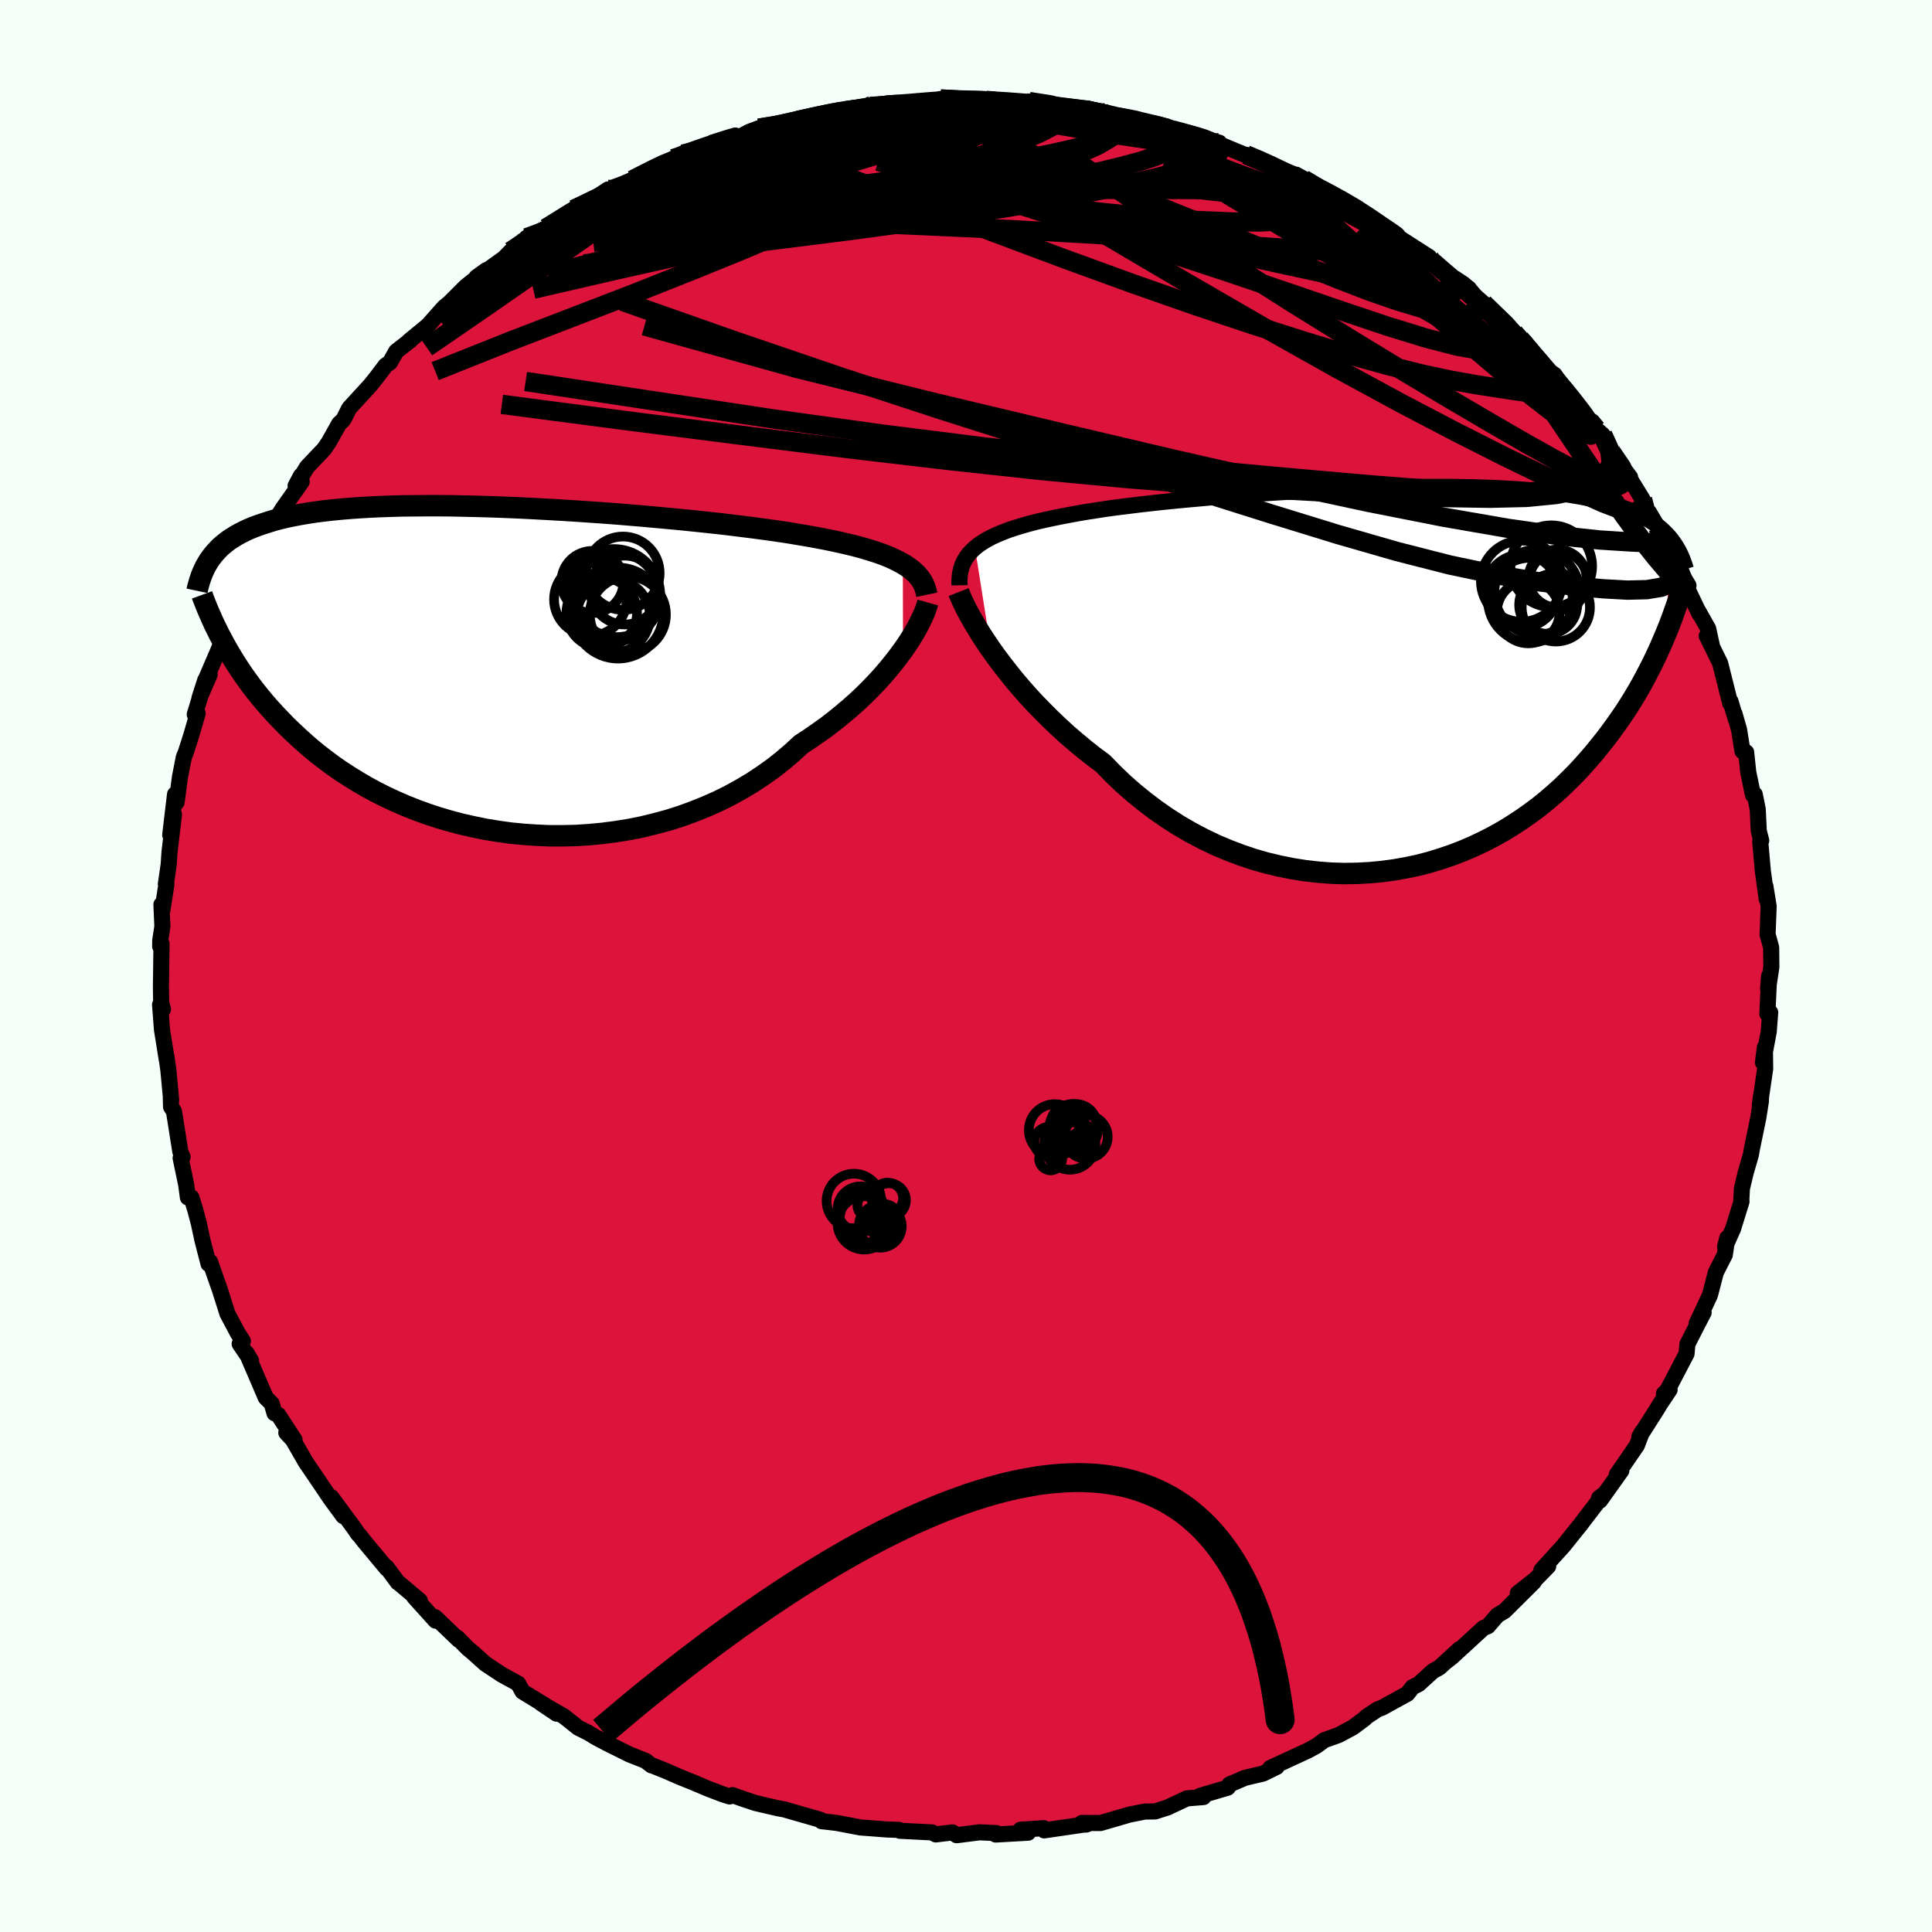 <svg viewBox="-100 -100 200 200" xmlns="http://www.w3.org/2000/svg" width="500" height="500" id="face-svg">
    <defs>
      <clipPath id="leftEyeClipPath">
        <polyline points="42.97,-10.88 42.51,-11.13 42,-11.38 41.46,-11.62 40.87,-11.85 40.25,-12.07 39.59,-12.28 38.89,-12.49 38.16,-12.69 37.39,-12.88 36.58,-13.07 35.75,-13.25 34.88,-13.43 33.97,-13.6 33.04,-13.77 32.08,-13.93 31.13,-14.09 30.12,-14.24 29.07,-14.39 27.96,-14.54 26.8,-14.69 25.6,-14.84 24.36,-14.99 23.08,-15.13 21.76,-15.27 20.41,-15.41 19.04,-15.54 17.64,-15.67 16.21,-15.8 14.78,-15.92 13.33,-16.04 11.87,-16.15 10.4,-16.25 8.94,-16.35 7.47,-16.44 6.02,-16.52 4.57,-16.6 3.13,-16.67 1.71,-16.73 0.31,-16.78 -1.07,-16.82 -2.42,-16.85 -3.75,-16.88 -5.05,-16.89 -6.32,-16.89 -7.55,-16.88 -8.75,-16.87 -9.91,-16.84 -11.04,-16.8 -12.13,-16.75 -13.17,-16.69 -14.18,-16.62 -15.15,-16.54 -16.07,-16.45 -16.96,-16.35 -17.81,-16.24 -18.61,-16.12 -19.38,-15.99 -20.11,-15.85 -20.8,-15.71 -21.46,-15.55 -22.08,-15.39 -22.67,-15.21 -23.23,-15.03 -23.76,-14.85 -24.27,-14.66 -24.75,-14.46 -25.2,-14.25 -25.63,-14.03 -26.03,-13.81 -26.4,-13.58 -26.76,-13.35 -27.09,-13.1 -27.4,-12.85 -27.69,-12.6 -27.95,-12.33 -28.2,-12.06 -28.43,-11.79 -28.65,-11.5 -28.85,-11.22 -27.53,-3.08 -27.26,-2.57 -26.97,-2.05 -26.66,-1.52 -26.34,-0.99 -26,-0.45 -25.64,0.1 -25.26,0.66 -24.86,1.22 -24.44,1.79 -24,2.36 -23.54,2.93 -23.06,3.51 -22.55,4.09 -22.02,4.67 -21.46,5.26 -20.89,5.85 -20.28,6.44 -19.65,7.03 -18.99,7.63 -18.3,8.23 -17.58,8.82 -16.83,9.4 -16.04,9.99 -15.22,10.56 -14.36,11.12 -13.47,11.67 -12.55,12.21 -11.59,12.73 -10.6,13.23 -9.57,13.71 -8.51,14.17 -7.41,14.61 -6.28,15.02 -5.13,15.4 -3.94,15.75 -2.73,16.07 -1.49,16.35 -0.22,16.61 1.07,16.82 2.37,17 3.7,17.13 5.04,17.22 6.39,17.28 7.76,17.28 9.13,17.25 10.51,17.16 11.88,17.03 13.26,16.85 14.63,16.63 15.99,16.36 17.34,16.03 18.68,15.67 20,15.25 21.29,14.78 22.56,14.27 23.81,13.72 25.02,13.12 26.2,12.47 27.35,11.79 28.45,11.06 29.52,10.3 30.54,9.5 31.51,8.67 32.43,7.82 33.35,7.22 34.24,6.6 35.11,5.98 35.94,5.34 36.75,4.68 37.52,4.03 38.27,3.36 38.98,2.69 39.66,2.01 40.3,1.34 40.91,0.67 41.48,0 42.02,-0.66 42.52,-1.31 42.99,-1.95" />
      </clipPath>
      <clipPath id="rightEyeClipPath">
        <polyline points="-43.55,-13.44 -43.18,-13.74 -42.76,-14.02 -42.3,-14.3 -41.8,-14.56 -41.26,-14.81 -40.68,-15.05 -40.06,-15.29 -39.4,-15.51 -38.7,-15.72 -37.97,-15.93 -37.2,-16.13 -36.39,-16.32 -35.55,-16.5 -34.68,-16.68 -33.77,-16.85 -32.91,-17.01 -31.98,-17.17 -31,-17.32 -29.96,-17.48 -28.86,-17.63 -27.72,-17.77 -26.52,-17.92 -25.29,-18.06 -24.01,-18.2 -22.69,-18.33 -21.34,-18.46 -19.96,-18.58 -18.56,-18.71 -17.13,-18.82 -15.68,-18.93 -14.22,-19.04 -12.75,-19.14 -11.28,-19.23 -9.8,-19.32 -8.32,-19.4 -6.85,-19.47 -5.39,-19.54 -3.94,-19.59 -2.51,-19.64 -1.09,-19.68 0.3,-19.71 1.67,-19.74 3.02,-19.75 4.33,-19.75 5.61,-19.75 6.86,-19.73 8.08,-19.71 9.26,-19.67 10.4,-19.63 11.5,-19.57 12.56,-19.51 13.58,-19.43 14.56,-19.35 15.51,-19.25 16.41,-19.15 17.27,-19.04 18.09,-18.91 18.87,-18.78 19.62,-18.64 20.32,-18.49 21,-18.34 21.64,-18.17 22.25,-18 22.83,-17.83 23.38,-17.64 23.91,-17.45 24.41,-17.25 24.88,-17.05 25.32,-16.83 25.74,-16.61 26.14,-16.38 26.51,-16.15 26.85,-15.91 27.18,-15.66 27.49,-15.4 27.77,-15.14 28.04,-14.87 28.29,-14.6 28.52,-14.32 27.91,-4.41 27.65,-3.8 27.38,-3.17 27.09,-2.54 26.79,-1.9 26.47,-1.25 26.13,-0.59 25.78,0.08 25.41,0.76 25.02,1.44 24.61,2.13 24.18,2.82 23.73,3.52 23.26,4.21 22.76,4.92 22.25,5.62 21.71,6.34 21.14,7.05 20.56,7.77 19.94,8.49 19.3,9.21 18.63,9.93 17.92,10.64 17.19,11.35 16.42,12.04 15.63,12.72 14.8,13.39 13.93,14.04 13.03,14.67 12.1,15.28 11.14,15.87 10.14,16.43 9.11,16.96 8.05,17.46 6.96,17.93 5.84,18.36 4.69,18.75 3.52,19.11 2.32,19.42 1.09,19.68 -0.16,19.9 -1.42,20.07 -2.71,20.19 -4.01,20.26 -5.33,20.28 -6.65,20.24 -7.99,20.14 -9.33,19.99 -10.67,19.78 -12.02,19.51 -13.36,19.19 -14.7,18.81 -16.03,18.36 -17.35,17.86 -18.65,17.31 -19.94,16.69 -21.21,16.02 -22.45,15.3 -23.67,14.52 -24.86,13.69 -26.02,12.81 -27.15,11.89 -28.24,10.93 -29.29,9.92 -30.3,8.88 -31.27,8.16 -32.21,7.42 -33.12,6.66 -34.02,5.89 -34.88,5.1 -35.72,4.3 -36.53,3.49 -37.32,2.68 -38.07,1.87 -38.79,1.05 -39.48,0.24 -40.13,-0.57 -40.75,-1.37 -41.34,-2.15 -41.89,-2.92" />
      </clipPath>
      <filter id="fuzzy">
        <feTurbulence id="turbulence" baseFrequency="0.05" numOctaves="3" type="noise" result="noise" />
        <feDisplacementMap in="SourceGraphic" in2="noise" scale="2" />
      </filter>
      <linearGradient id="rainbowGradient" x1="0%" y1="0%" x2="100%" y2="0%">
        <stop offset="0%" style="stop-color: [object Object]; stop-opacity: 1" />
        <stop offset="34.9%" style="stop-color: [object Object]; stop-opacity: 1" />
        <stop offset="100%" style="stop-color: [object Object]; stop-opacity: 1" />
      </linearGradient>
    </defs>
    <rect x="-100" y="-100" width="100%" height="100%" fill="rgb(245, 255, 250)" />
    <polyline id="faceContour" points="83.03,2.36 83.14,1.04 82.98,4.49 82.96,4.96 83.25,4.81 83.1,6.79 82.5,9.99 82.7,8.42 82.73,10.63 82.18,14.39 82.31,13.39 82.29,13.98 82.02,15.72 81.37,18.86 81.25,19.54 80.71,21.41 80.32,23.05 80.26,24.29 80.28,24.38 79.41,27.19 78.58,29.06 78.81,28.15 78.55,29.9 77.63,31.7 77.08,33.81 76.99,34.12 75.63,37.02 76.36,35.87 75.69,37.16 74.68,39.14 74.59,40.14 72.6,43.94 72.25,44.27 72.84,43.86 71.85,45.34 71.54,45.86 69.7,48.75 69.98,48.24 69.45,49.63 67.37,52.65 67.84,52.24 65.63,55.34 65.53,55.08 66,54.71 64.15,57.11 63.51,57.96 63.45,58.02 61.85,60.02 59.57,62.53 60.27,62.14 58.98,63.46 57.12,64.93 58.77,63.77 55.75,66.77 55.01,67.21 54.02,68.35 53.57,68.53 50.28,71.55 49.64,72.05 51.09,70.71 49.01,72.62 48.34,72.99 46.86,74.34 46.24,74.64 45.69,75.34 43.07,76.78 42.63,76.94 41.46,77.71 41.26,77.92 40.03,78.83 38.57,79.61 37.09,80.14 36.32,80.71 35.41,81.21 31.5,83.02 32.16,82.91 30.75,83.6 28.88,84.04 27.27,84.73 27.4,84.66 27.09,85.06 24.24,85.9 24.58,86.03 22.86,86.17 20.86,87.11 19.58,87.52 18.52,87.53 16.9,87.85 15.3,88.32 13.91,88.72 11.99,88.71 12.43,88.88 12.61,88.82 8.09,89.48 8.05,89.25 5.65,89.41 6.43,89.72 3.07,89.91 3.14,89.76 1.41,89.68 -0.97,89.98 -1.39,89.69 -3.13,89.9 -3.52,89.69 -6.85,89.52 -6.92,89.43 -7.2,89.42 -8.16,89.39 -9.96,89.25 -10.92,89.18 -13.38,88.71 -14.66,88.56 -14.95,88.53 -15.08,88.38 -18.85,87.3 -19.47,87.19 -21.79,86.65 -23.08,86.22 -24.18,85.83 -24.47,85.97 -25.22,85.73 -26.64,85.19 -28.22,84.52 -29.69,83.93 -31.1,83.31 -32.45,82.77 -32.56,82.75 -33.17,82.28 -34.86,81.61 -37.21,80.44 -38.37,79.82 -39.09,79.38 -40.15,78.85 -41.63,77.67 -44,76.31 -42.38,77.4 -43.52,76.57 -45.91,75.11 -46.36,74.29 -48.09,73.34 -49.76,72.23 -51.04,71.08 -51.59,70.62 -52.65,69.54 -52.52,69.75 -54.96,67.41 -54.91,67.77 -57.12,65.32 -56.54,65.7 -58.81,63.79 -58.81,63.82 -59.99,62.22 -59.95,62.38 -62.26,59.61 -62.76,58.96 -62.91,58.83 -63.32,58.22 -65.7,54.99 -64.46,56.95 -65.76,55.18 -67.57,52.5 -68.33,51.39 -69.68,49.05 -70.36,48.32 -69.51,49.05 -71.2,46.46 -71.58,46.3 -71.87,45.3 -72.49,44.68 -74.46,40.09 -74.01,40.86 -75.19,39.12 -74.86,38.82 -75.37,38.03 -76.46,35.98 -77.26,33.45 -77.55,32.64 -78.25,30.63 -78.41,30.84 -79.04,28.4 -79.42,26.63 -79.77,25.31 -80.18,23.97 -80.55,23.96 -80.73,22.62 -81.3,19.88 -81.1,19.76 -81.33,19.23 -81.99,15.05 -82.29,14.59 -82.32,13.62 -82.28,13.88 -82.57,10.79 -82.77,9.37 -82.73,9.73 -83.23,6.61 -83.43,4.01 -83.13,4.48 -83.32,3.73 -83.34,2.1 -83.28,-2.3 -83.42,-2.03 -83.41,-2.66 -83.19,-4.1 -83.29,-6.36 -83.18,-5.83 -82.77,-8.47 -82.83,-8.48 -82.54,-10.49 -82.45,-11.81 -81.99,-15.7 -82.38,-13.57 -81.88,-17.77 -81.72,-16.95 -81.37,-19.57 -80.97,-21.62 -80.76,-22.13 -80.19,-23.91 -79.54,-26.15 -79.84,-26.04 -78.75,-29.6 -79.35,-27.74 -78.29,-30.19 -78.67,-29.73 -77.57,-32.28 -76.65,-34.45 -76.58,-35.17 -76.62,-35.61 -75.65,-37.26 -74.89,-39.26 -73.89,-41.3 -73.26,-42.65 -72.83,-43.75 -72.24,-44.56 -71.28,-46.48 -70.67,-47.44 -68.77,-50.13 -68.84,-50.76 -69.4,-49.71 -68.22,-51.65 -66.46,-53.5 -65.96,-54.23 -64.89,-56.14 -64.52,-56.48 -64.37,-56.71 -63.85,-57.74 -61.65,-60.14 -61.02,-60.93 -60.09,-62.16 -59.63,-62.48 -58.98,-63.63 -57.54,-64.75 -57.69,-64.67 -56.13,-65.95 -55.66,-66.35 -54.03,-68.19 -53.49,-68.63 -51.78,-70.34 -49.65,-72.04 -50.68,-71.3 -49.4,-72.14 -47.82,-73.27 -47.12,-73.99 -45.93,-74.84 -45.48,-75.39 -43.48,-76.37 -42.53,-76.94 -40.6,-78.32 -38.13,-79.54 -39.37,-78.85 -37.06,-80.39 -36.61,-80.33 -37.2,-79.91 -34.54,-81.37 -31.79,-82.78 -30.31,-83.58 -29.52,-83.74 -29.3,-84.05 -28.41,-84.39 -26.73,-84.9 -24.81,-85.43 -23.88,-85.97 -23.47,-85.8 -22.45,-86.35 -21.43,-86.73 -18.3,-87.24 -20.07,-86.87 -18.1,-87.47 -15.27,-88.13 -14.62,-88.03 -11.77,-88.8 -9.65,-89.14 -11.82,-88.71 -7.81,-89.09 -8.05,-89.3 -4.65,-89.41 -5.49,-89.31 -4.95,-89.46 -1.92,-89.73 -2.63,-89.75 -0.61,-89.61 2.07,-89.61 3.3,-89.57 3.24,-89.57 4.95,-89.53 7.6,-89.19 6.52,-89.49 8.94,-89.16 12.47,-88.78 11.17,-88.68 14.4,-88.32 12.83,-88.67 15.77,-87.88 17.59,-87.68 18.42,-87.18 18.62,-87.3 20.78,-86.91 21.41,-86.54 23.74,-85.9 26.22,-85.23 25.63,-85.35 25.46,-85.39 29.74,-83.61 28.99,-83.98 30.76,-83.31 30.68,-83.23 33.94,-81.97 32.85,-82.27 34.95,-81.44 36.42,-80.43 38.14,-79.75 38.93,-79.32 40.54,-78.45 41.35,-77.59 40.68,-78.28 42.95,-76.56 43.17,-76.65 44.91,-75.34 47.95,-73.39 46.99,-73.83 49.55,-71.95 50.46,-71.07 52.04,-70.15 51.11,-70.76 54.7,-67.59 53.53,-68.55 53.58,-68.59 57.4,-64.97 56.73,-65.55 58,-64.24 58.34,-63.7 59.64,-62.05 60.92,-61.21 62.47,-58.94 62.94,-58.49 63.63,-57.37 65.26,-55.58 64.11,-57.08 64.81,-55.95 65.9,-54.99 66.78,-53.23 68.75,-50.59 68.34,-51.07 70.03,-48.32 70.57,-47.01 70.71,-46.96 71.67,-45.32 73.59,-41.9 72.2,-44.64 72.99,-42.62 73.78,-41.07 74.79,-39.39 74.4,-39.64 75.93,-36.44 75.8,-36.75 76.83,-34.92 77.21,-33.18 76.68,-34.17 78.07,-31.34 79.11,-27.2 79.14,-27.4 79.69,-25.54 79.55,-26.13 80.03,-24.45 80.38,-22.24 80.76,-22.13 80.98,-20.06 81.47,-17.7 81.65,-17.77 81.96,-16.22 82.07,-13.97 82.32,-12.99 82.22,-12.88 82.49,-9.82 82.89,-6.92 82.75,-8.27 83.09,-6.18 82.98,-3.27 83.35,-1.91 83.37,0.1 83.03,2.36 83.14,1.04" fill="rgb(220, 20, 60)" stroke="black" stroke-width="1.667" stroke-linejoin="round" filter="url(#fuzzy)" />
    <g transform="translate(44.48 -29.85)">
      <polyline id="rightCountour" points="-43.55,-13.44 -43.18,-13.74 -42.76,-14.02 -42.3,-14.3 -41.8,-14.56 -41.26,-14.81 -40.68,-15.05 -40.06,-15.29 -39.4,-15.51 -38.7,-15.72 -37.97,-15.93 -37.2,-16.13 -36.39,-16.32 -35.55,-16.5 -34.68,-16.68 -33.77,-16.85 -32.91,-17.01 -31.98,-17.17 -31,-17.32 -29.96,-17.48 -28.86,-17.63 -27.72,-17.77 -26.52,-17.92 -25.29,-18.06 -24.01,-18.2 -22.69,-18.33 -21.34,-18.46 -19.96,-18.58 -18.56,-18.71 -17.13,-18.82 -15.68,-18.93 -14.22,-19.04 -12.75,-19.14 -11.28,-19.23 -9.8,-19.32 -8.32,-19.4 -6.85,-19.47 -5.39,-19.54 -3.94,-19.59 -2.51,-19.64 -1.09,-19.68 0.3,-19.71 1.67,-19.74 3.02,-19.75 4.33,-19.75 5.61,-19.75 6.86,-19.73 8.08,-19.71 9.26,-19.67 10.4,-19.63 11.5,-19.57 12.56,-19.51 13.58,-19.43 14.56,-19.35 15.51,-19.25 16.41,-19.15 17.27,-19.04 18.09,-18.91 18.87,-18.78 19.62,-18.64 20.32,-18.49 21,-18.34 21.64,-18.17 22.25,-18 22.83,-17.83 23.38,-17.64 23.91,-17.45 24.41,-17.25 24.88,-17.05 25.32,-16.83 25.74,-16.61 26.14,-16.38 26.51,-16.15 26.85,-15.91 27.18,-15.66 27.49,-15.4 27.77,-15.14 28.04,-14.87 28.29,-14.6 28.52,-14.32 27.91,-4.41 27.65,-3.8 27.38,-3.17 27.09,-2.54 26.79,-1.9 26.47,-1.25 26.13,-0.59 25.78,0.08 25.41,0.76 25.02,1.44 24.61,2.13 24.18,2.82 23.73,3.52 23.26,4.21 22.76,4.92 22.25,5.62 21.71,6.34 21.14,7.05 20.56,7.77 19.94,8.49 19.3,9.21 18.63,9.93 17.92,10.64 17.19,11.35 16.42,12.04 15.63,12.72 14.8,13.39 13.93,14.04 13.03,14.67 12.1,15.28 11.14,15.87 10.14,16.43 9.11,16.96 8.05,17.46 6.96,17.93 5.84,18.36 4.69,18.75 3.52,19.11 2.32,19.42 1.09,19.68 -0.16,19.9 -1.42,20.07 -2.71,20.19 -4.01,20.26 -5.33,20.28 -6.65,20.24 -7.99,20.14 -9.33,19.99 -10.67,19.78 -12.02,19.51 -13.36,19.19 -14.7,18.81 -16.03,18.36 -17.35,17.86 -18.65,17.31 -19.94,16.69 -21.21,16.02 -22.45,15.3 -23.67,14.52 -24.86,13.69 -26.02,12.81 -27.15,11.89 -28.24,10.93 -29.29,9.92 -30.3,8.88 -31.27,8.16 -32.21,7.42 -33.12,6.66 -34.02,5.89 -34.88,5.1 -35.72,4.3 -36.53,3.49 -37.32,2.68 -38.07,1.87 -38.79,1.05 -39.48,0.24 -40.13,-0.57 -40.75,-1.37 -41.34,-2.15 -41.89,-2.92" fill="white" stroke="white" stroke-width="0" stroke-linejoin="round" filter="url(#fuzzy)" />
    </g>
    <g transform="translate(-49.51 -30.76)">
      <polyline id="leftCountour" points="42.97,-10.88 42.51,-11.13 42,-11.38 41.46,-11.62 40.87,-11.85 40.25,-12.07 39.59,-12.28 38.89,-12.49 38.16,-12.69 37.39,-12.88 36.58,-13.07 35.75,-13.25 34.88,-13.43 33.97,-13.6 33.04,-13.77 32.08,-13.93 31.13,-14.09 30.12,-14.24 29.07,-14.39 27.96,-14.54 26.8,-14.69 25.6,-14.84 24.36,-14.99 23.08,-15.13 21.76,-15.27 20.41,-15.41 19.04,-15.54 17.64,-15.67 16.21,-15.8 14.78,-15.92 13.33,-16.04 11.87,-16.15 10.4,-16.25 8.94,-16.35 7.47,-16.44 6.02,-16.52 4.57,-16.6 3.13,-16.67 1.71,-16.73 0.31,-16.78 -1.07,-16.82 -2.42,-16.85 -3.75,-16.88 -5.05,-16.89 -6.32,-16.89 -7.55,-16.88 -8.75,-16.87 -9.91,-16.84 -11.04,-16.8 -12.13,-16.75 -13.17,-16.69 -14.18,-16.62 -15.15,-16.54 -16.07,-16.45 -16.96,-16.35 -17.81,-16.24 -18.61,-16.12 -19.38,-15.99 -20.11,-15.85 -20.8,-15.71 -21.46,-15.55 -22.08,-15.39 -22.67,-15.21 -23.23,-15.03 -23.76,-14.85 -24.27,-14.66 -24.75,-14.46 -25.2,-14.25 -25.63,-14.03 -26.03,-13.81 -26.4,-13.58 -26.76,-13.35 -27.09,-13.1 -27.4,-12.85 -27.69,-12.6 -27.95,-12.33 -28.2,-12.06 -28.43,-11.79 -28.65,-11.5 -28.85,-11.22 -27.53,-3.08 -27.26,-2.57 -26.97,-2.05 -26.66,-1.52 -26.34,-0.99 -26,-0.45 -25.64,0.1 -25.26,0.66 -24.86,1.22 -24.44,1.79 -24,2.36 -23.54,2.93 -23.06,3.51 -22.55,4.09 -22.02,4.67 -21.46,5.26 -20.89,5.85 -20.28,6.44 -19.65,7.03 -18.99,7.63 -18.3,8.23 -17.58,8.82 -16.83,9.4 -16.04,9.99 -15.22,10.56 -14.36,11.12 -13.47,11.67 -12.55,12.21 -11.59,12.73 -10.6,13.23 -9.57,13.71 -8.51,14.17 -7.41,14.61 -6.28,15.02 -5.13,15.4 -3.94,15.75 -2.73,16.07 -1.49,16.35 -0.22,16.61 1.07,16.82 2.37,17 3.7,17.13 5.04,17.22 6.39,17.28 7.76,17.28 9.13,17.25 10.51,17.16 11.88,17.03 13.26,16.85 14.63,16.63 15.99,16.36 17.34,16.03 18.68,15.67 20,15.25 21.29,14.78 22.56,14.27 23.81,13.72 25.02,13.12 26.2,12.47 27.35,11.79 28.45,11.06 29.52,10.3 30.54,9.5 31.51,8.67 32.43,7.82 33.35,7.22 34.24,6.6 35.11,5.98 35.94,5.34 36.75,4.68 37.52,4.03 38.27,3.36 38.98,2.69 39.66,2.01 40.3,1.34 40.91,0.67 41.48,0 42.02,-0.66 42.52,-1.31 42.99,-1.95" fill="white" stroke="white" stroke-width="0" stroke-linejoin="round" filter="url(#fuzzy)" />
    </g>
    <g transform="translate(44.48 -29.85)">
      <polyline id="rightUpper" points="-45.15,-9.56 -45.16,-10.04 -45.13,-10.49 -45.07,-10.92 -44.97,-11.33 -44.84,-11.72 -44.66,-12.1 -44.44,-12.46 -44.19,-12.8 -43.89,-13.12 -43.55,-13.44 -43.18,-13.74 -42.76,-14.02 -42.3,-14.3 -41.8,-14.56 -41.26,-14.81 -40.68,-15.05 -40.06,-15.29 -39.4,-15.51 -38.7,-15.72 -37.97,-15.93 -37.2,-16.13 -36.39,-16.32 -35.55,-16.5 -34.68,-16.68 -33.77,-16.85 -32.91,-17.01 -31.98,-17.17 -31,-17.32 -29.96,-17.48 -28.86,-17.63 -27.72,-17.77 -26.52,-17.92 -25.29,-18.06 -24.01,-18.2 -22.69,-18.33 -21.34,-18.46 -19.96,-18.58 -18.56,-18.71 -17.13,-18.82 -15.68,-18.93 -14.22,-19.04 -12.75,-19.14 -11.28,-19.23 -9.8,-19.32 -8.32,-19.4 -6.85,-19.47 -5.39,-19.54 -3.94,-19.59 -2.51,-19.64 -1.09,-19.68 0.3,-19.71 1.67,-19.74 3.02,-19.75 4.33,-19.75 5.61,-19.75 6.86,-19.73 8.08,-19.71 9.26,-19.67 10.4,-19.63 11.5,-19.57 12.56,-19.51 13.58,-19.43 14.56,-19.35 15.51,-19.25 16.41,-19.15 17.27,-19.04 18.09,-18.91 18.87,-18.78 19.62,-18.64 20.32,-18.49 21,-18.34 21.64,-18.17 22.25,-18 22.83,-17.83 23.38,-17.64 23.91,-17.45 24.41,-17.25 24.88,-17.05 25.32,-16.83 25.74,-16.61 26.14,-16.38 26.51,-16.15 26.85,-15.91 27.18,-15.66 27.49,-15.4 27.77,-15.14 28.04,-14.87 28.29,-14.6 28.52,-14.32 28.73,-14.03 28.93,-13.74 29.11,-13.45 29.28,-13.15 29.44,-12.84 29.58,-12.53 29.71,-12.21 29.83,-11.89 29.94,-11.57 30.04,-11.24" fill="none" stroke="black" stroke-width="1.667" stroke-linejoin="round" filter="url(#fuzzy)" />
      <polyline id="rightLower" points="-45.24,-8.86 -45.09,-8.48 -44.9,-8.04 -44.66,-7.54 -44.39,-6.99 -44.07,-6.4 -43.71,-5.77 -43.31,-5.1 -42.88,-4.4 -42.4,-3.67 -41.89,-2.92 -41.34,-2.15 -40.75,-1.37 -40.13,-0.57 -39.48,0.24 -38.79,1.05 -38.07,1.87 -37.32,2.68 -36.53,3.49 -35.72,4.3 -34.88,5.1 -34.02,5.89 -33.12,6.66 -32.21,7.42 -31.27,8.16 -30.3,8.88 -29.29,9.92 -28.24,10.93 -27.15,11.89 -26.02,12.81 -24.86,13.69 -23.67,14.52 -22.45,15.3 -21.21,16.02 -19.94,16.69 -18.65,17.31 -17.35,17.86 -16.03,18.36 -14.7,18.81 -13.36,19.19 -12.02,19.51 -10.67,19.78 -9.33,19.99 -7.99,20.14 -6.65,20.24 -5.33,20.28 -4.01,20.26 -2.71,20.19 -1.42,20.07 -0.16,19.9 1.09,19.68 2.32,19.42 3.52,19.11 4.69,18.75 5.84,18.36 6.96,17.93 8.05,17.46 9.11,16.96 10.14,16.43 11.14,15.87 12.1,15.28 13.03,14.67 13.93,14.04 14.8,13.39 15.63,12.72 16.42,12.04 17.19,11.35 17.92,10.64 18.63,9.93 19.3,9.21 19.94,8.49 20.56,7.77 21.14,7.05 21.71,6.34 22.25,5.62 22.76,4.92 23.26,4.21 23.73,3.52 24.18,2.82 24.61,2.13 25.02,1.44 25.41,0.76 25.78,0.08 26.13,-0.59 26.47,-1.25 26.79,-1.9 27.09,-2.54 27.38,-3.17 27.65,-3.8 27.91,-4.41 28.16,-5.01 28.39,-5.6 28.61,-6.18 28.81,-6.74 29.01,-7.3 29.2,-7.84 29.37,-8.37 29.54,-8.89 29.69,-9.4 29.84,-9.89" fill="none" stroke="black" stroke-width="2.222" stroke-linejoin="round" filter="url(#fuzzy)" />
      <circle r="3.784" cx="13.06" cy="-8.97" stroke="black" fill="none" stroke-width="1.0" filter="url(#fuzzy)" clip-path="url(#rightEyeClipPath)" /><circle r="3.532" cx="16.58" cy="-7.27" stroke="black" fill="none" stroke-width="1.0" filter="url(#fuzzy)" clip-path="url(#rightEyeClipPath)" /><circle r="3.248" cx="13.73" cy="-6.8" stroke="black" fill="none" stroke-width="1.0" filter="url(#fuzzy)" clip-path="url(#rightEyeClipPath)" /><circle r="3.03" cx="16.84" cy="-10" stroke="black" fill="none" stroke-width="1.0" filter="url(#fuzzy)" clip-path="url(#rightEyeClipPath)" /><circle r="4.202" cx="13.025" cy="-9.99" stroke="black" fill="none" stroke-width="1.0" filter="url(#fuzzy)" clip-path="url(#rightEyeClipPath)" /><circle r="4.384" cx="13.945" cy="-8.03" stroke="black" fill="none" stroke-width="1.0" filter="url(#fuzzy)" clip-path="url(#rightEyeClipPath)" /><circle r="3.004" cx="16.755" cy="-10.26" stroke="black" fill="none" stroke-width="1.0" filter="url(#fuzzy)" clip-path="url(#rightEyeClipPath)" /><circle r="4.226" cx="16.11" cy="-11.54" stroke="black" fill="none" stroke-width="1.0" filter="url(#fuzzy)" clip-path="url(#rightEyeClipPath)" /><circle r="3.002" cx="15.785" cy="-7.53" stroke="black" fill="none" stroke-width="1.0" filter="url(#fuzzy)" clip-path="url(#rightEyeClipPath)" /><circle r="4.41" cx="14.625" cy="-8.84" stroke="black" fill="none" stroke-width="1.0" filter="url(#fuzzy)" clip-path="url(#rightEyeClipPath)" />
      </g>
    <g transform="translate(-49.51 -30.76)">
      <polyline id="leftUpper" points="45.45,-7.67 45.37,-8.05 45.26,-8.42 45.11,-8.78 44.93,-9.11 44.7,-9.44 44.44,-9.75 44.13,-10.05 43.78,-10.34 43.4,-10.61 42.97,-10.88 42.51,-11.13 42,-11.38 41.46,-11.62 40.87,-11.85 40.25,-12.07 39.59,-12.28 38.89,-12.49 38.16,-12.69 37.39,-12.88 36.58,-13.07 35.75,-13.25 34.88,-13.43 33.97,-13.6 33.04,-13.77 32.08,-13.93 31.13,-14.09 30.12,-14.24 29.07,-14.39 27.96,-14.54 26.8,-14.69 25.6,-14.84 24.36,-14.99 23.08,-15.13 21.76,-15.27 20.41,-15.41 19.04,-15.54 17.64,-15.67 16.21,-15.8 14.78,-15.92 13.33,-16.04 11.87,-16.15 10.4,-16.25 8.94,-16.35 7.47,-16.44 6.02,-16.52 4.57,-16.6 3.13,-16.67 1.71,-16.73 0.31,-16.78 -1.07,-16.82 -2.42,-16.85 -3.75,-16.88 -5.05,-16.89 -6.32,-16.89 -7.55,-16.88 -8.75,-16.87 -9.91,-16.84 -11.04,-16.8 -12.13,-16.75 -13.17,-16.69 -14.18,-16.62 -15.15,-16.54 -16.07,-16.45 -16.96,-16.35 -17.81,-16.24 -18.61,-16.12 -19.38,-15.99 -20.11,-15.85 -20.8,-15.71 -21.46,-15.55 -22.08,-15.39 -22.67,-15.21 -23.23,-15.03 -23.76,-14.85 -24.27,-14.66 -24.75,-14.46 -25.2,-14.25 -25.63,-14.03 -26.03,-13.81 -26.4,-13.58 -26.76,-13.35 -27.09,-13.1 -27.4,-12.85 -27.69,-12.6 -27.95,-12.33 -28.2,-12.06 -28.43,-11.79 -28.65,-11.5 -28.85,-11.22 -29.03,-10.92 -29.2,-10.63 -29.35,-10.32 -29.49,-10.02 -29.62,-9.7 -29.73,-9.39 -29.84,-9.06 -29.93,-8.74 -30.02,-8.41 -30.09,-8.08" fill="none" stroke="black" stroke-width="2.222" stroke-linejoin="round" filter="url(#fuzzy)" />
      <polyline id="leftLower" points="45.55,-6.87 45.46,-6.55 45.34,-6.18 45.18,-5.77 44.98,-5.32 44.74,-4.83 44.47,-4.3 44.16,-3.75 43.81,-3.17 43.42,-2.57 42.99,-1.95 42.52,-1.31 42.02,-0.66 41.48,0 40.91,0.67 40.3,1.34 39.66,2.01 38.98,2.69 38.27,3.36 37.52,4.03 36.75,4.68 35.94,5.34 35.11,5.98 34.24,6.6 33.35,7.22 32.43,7.82 31.51,8.67 30.54,9.5 29.52,10.3 28.45,11.06 27.35,11.79 26.2,12.47 25.02,13.12 23.81,13.72 22.56,14.27 21.29,14.78 20,15.25 18.68,15.67 17.34,16.03 15.99,16.36 14.63,16.63 13.26,16.85 11.88,17.03 10.51,17.16 9.13,17.25 7.76,17.28 6.39,17.28 5.04,17.22 3.7,17.13 2.37,17 1.07,16.82 -0.22,16.61 -1.49,16.35 -2.73,16.07 -3.94,15.75 -5.13,15.4 -6.28,15.02 -7.41,14.61 -8.51,14.17 -9.57,13.71 -10.6,13.23 -11.59,12.73 -12.55,12.21 -13.47,11.67 -14.36,11.12 -15.22,10.56 -16.04,9.99 -16.83,9.4 -17.58,8.82 -18.3,8.23 -18.99,7.63 -19.65,7.03 -20.28,6.44 -20.89,5.85 -21.46,5.26 -22.02,4.67 -22.55,4.09 -23.06,3.51 -23.54,2.93 -24,2.36 -24.44,1.79 -24.86,1.22 -25.26,0.66 -25.64,0.1 -26,-0.45 -26.34,-0.99 -26.66,-1.52 -26.97,-2.05 -27.26,-2.57 -27.53,-3.08 -27.8,-3.58 -28.04,-4.07 -28.28,-4.55 -28.5,-5.03 -28.7,-5.49 -28.9,-5.94 -29.09,-6.39 -29.26,-6.82 -29.43,-7.25 -29.58,-7.66" fill="none" stroke="black" stroke-width="2.222" stroke-linejoin="round" filter="url(#fuzzy)" />
      <circle r="3.652" cx="11.801" cy="-5.802" stroke="black" fill="none" stroke-width="1.0" filter="url(#fuzzy)" clip-path="url(#leftEyeClipPath)" /><circle r="3.794" cx="13.001" cy="-5.452" stroke="black" fill="none" stroke-width="1.0" filter="url(#fuzzy)" clip-path="url(#leftEyeClipPath)" /><circle r="3.796" cx="14.001" cy="-9.902" stroke="black" fill="none" stroke-width="1.0" filter="url(#fuzzy)" clip-path="url(#leftEyeClipPath)" /><circle r="3.94" cx="14.506" cy="-5.622" stroke="black" fill="none" stroke-width="1.0" filter="url(#fuzzy)" clip-path="url(#leftEyeClipPath)" /><circle r="4.376" cx="13.351" cy="-7.657" stroke="black" fill="none" stroke-width="1.0" filter="url(#fuzzy)" clip-path="url(#leftEyeClipPath)" /><circle r="3.566" cx="14.176" cy="-8.157" stroke="black" fill="none" stroke-width="1.0" filter="url(#fuzzy)" clip-path="url(#leftEyeClipPath)" /><circle r="4.784" cx="13.071" cy="-7.617" stroke="black" fill="none" stroke-width="1.0" filter="url(#fuzzy)" clip-path="url(#leftEyeClipPath)" /><circle r="3.76" cx="10.626" cy="-7.192" stroke="black" fill="none" stroke-width="1.0" filter="url(#fuzzy)" clip-path="url(#leftEyeClipPath)" /><circle r="4.706" cx="13.481" cy="-5.772" stroke="black" fill="none" stroke-width="1.0" filter="url(#fuzzy)" clip-path="url(#leftEyeClipPath)" /><circle r="3.216" cx="10.836" cy="-8.997" stroke="black" fill="none" stroke-width="1.0" filter="url(#fuzzy)" clip-path="url(#leftEyeClipPath)" />
    </g>
    <g id="hairs">
      <polyline points="14.4,-88.32 14.17,-88.31 14.96,-87.99 15.65,-87.6 15.96,-87.19 15.91,-86.74 15.54,-86.24 14.83,-85.65 13.69,-84.98 12.05,-84.24 9.85,-83.41 7.1,-82.49 3.78,-81.49 -0.09,-80.4 -4.54,-79.24 -9.58,-78 -15.22,-76.69 -21.49,-75.3 -28.44,-73.78 -36.18,-72.05 -44.8,-70.06" fill="none" stroke="url(#rainbowGradient)" stroke-width="2" stroke-linejoin="round" filter="url(#fuzzy)" /><polyline points="-47.12,-73.99 -45.88,-74.76 -44.1,-75.58 -41.74,-76.51 -38.93,-77.51 -35.84,-78.54 -32.59,-79.53 -29.23,-80.47 -25.76,-81.36 -22.16,-82.24 -18.4,-83.17 -14.46,-84.16 -10.44,-85.17 -6.48,-86.17 -2.81,-87.09 0.43,-87.93 3.52,-88.68" fill="none" stroke="url(#rainbowGradient)" stroke-width="2" stroke-linejoin="round" filter="url(#fuzzy)" /><polyline points="65.26,-55.58 64.71,-56.24 64.75,-56.05 64.93,-55.57 64.96,-55.13 64.67,-54.95 63.96,-55.18 62.74,-55.89 60.97,-57.13 58.61,-58.96 55.6,-61.4 51.94,-64.5 47.59,-68.27 42.55,-72.7 36.82,-77.73" fill="none" stroke="url(#rainbowGradient)" stroke-width="2" stroke-linejoin="round" filter="url(#fuzzy)" /><polyline points="-2.63,-89.75 -0.68,-89.64 0.83,-89.53 1.81,-89.37 2.42,-89.13 2.77,-88.82 2.91,-88.41 2.81,-87.89 2.43,-87.27 1.72,-86.54 0.64,-85.69 -0.86,-84.72 -2.78,-83.6 -5.12,-82.34 -7.9,-80.93 -11.12,-79.38 -14.78,-77.71 -18.9,-75.91 -23.48,-73.98 -28.56,-71.92 -34.17,-69.69 -40.4,-67.29 -47.29,-64.64 -54.95,-61.58" fill="none" stroke="url(#rainbowGradient)" stroke-width="2" stroke-linejoin="round" filter="url(#fuzzy)" /><polyline points="11.17,-88.68 12.97,-88.48 13.93,-88.29 14.81,-88.01 15.53,-87.71 16.01,-87.4 16.23,-87.08 16.22,-86.74 15.94,-86.37 15.36,-85.96 14.4,-85.54 13.03,-85.1 11.23,-84.63 8.97,-84.12 6.24,-83.57 2.98,-82.97 -0.79,-82.33 -5.05,-81.68 -9.77,-81.03 -14.92,-80.41 -20.56,-79.78 -26.85,-79.09 -34.08,-78.23" fill="none" stroke="url(#rainbowGradient)" stroke-width="2" stroke-linejoin="round" filter="url(#fuzzy)" /><polyline points="26.22,-85.23 25.91,-85.2 26.11,-84.83 26.24,-84.31 25.92,-83.78 25.04,-83.24 23.61,-82.69 21.62,-82.1 19.04,-81.44 15.82,-80.71 11.89,-79.9 7.18,-79.01 1.63,-78.08 -4.79,-77.11 -12.1,-76.12 -20.29,-75.09 -29.4,-73.95 -39.51,-72.68" fill="none" stroke="url(#rainbowGradient)" stroke-width="2" stroke-linejoin="round" filter="url(#fuzzy)" /><polyline points="50.46,-71.07 51.39,-70.47 52.02,-69.9 52.51,-69.32 52.84,-68.81 53.02,-68.34 53,-67.94 52.76,-67.64 52.24,-67.45 51.43,-67.39 50.31,-67.47 48.84,-67.71 46.98,-68.15 44.68,-68.84 41.91,-69.8 38.65,-71.05 34.91,-72.56 30.69,-74.29 25.97,-76.22 20.75,-78.32 15.01,-80.65 8.72,-83.24 1.82,-86.12" fill="none" stroke="url(#rainbowGradient)" stroke-width="2" stroke-linejoin="round" filter="url(#fuzzy)" /><polyline points="18.42,-87.18 19.08,-87.12 20.07,-86.84 21.02,-86.46 21.71,-86.04 22.05,-85.63 22,-85.22 21.6,-84.79 20.86,-84.34 19.75,-83.87 18.25,-83.36 16.32,-82.83 13.97,-82.26 11.19,-81.66 7.98,-81.04 4.33,-80.4 0.16,-79.75 -4.61,-79.05 -10.06,-78.31 -16.24,-77.52 -23.12,-76.67 -30.6,-75.81 -38.58,-74.93" fill="none" stroke="url(#rainbowGradient)" stroke-width="2" stroke-linejoin="round" filter="url(#fuzzy)" /><polyline points="47.95,-73.39 48.12,-73.06 49.31,-72.02 50.7,-70.84 52.06,-69.66 53.36,-68.48 54.59,-67.31 55.73,-66.21 56.75,-65.22 57.59,-64.41 58.18,-63.85 58.44,-63.61 58.39,-63.7 58.08,-64.06 57.64,-64.6" fill="none" stroke="url(#rainbowGradient)" stroke-width="2" stroke-linejoin="round" filter="url(#fuzzy)" /><polyline points="72.2,-44.64 72.92,-42.94 73.52,-41.63 73.95,-40.66 74.22,-39.95 74.32,-39.5 74.24,-39.34 73.93,-39.52 73.36,-40.07 72.51,-40.99 71.39,-42.31 69.97,-44.1 68.21,-46.5 66.03,-49.62 63.39,-53.5 60.32,-58.06 57.17,-62.95" fill="none" stroke="url(#rainbowGradient)" stroke-width="2" stroke-linejoin="round" filter="url(#fuzzy)" /><polyline points="-0.61,-89.61 1.44,-89.59 2.87,-89.54 4.18,-89.46 5.53,-89.36 6.93,-89.24 8.34,-89.1 9.7,-88.95 10.94,-88.79 12,-88.64 12.86,-88.5 13.5,-88.39 13.9,-88.29 14.04,-88.22 13.88,-88.19 13.39,-88.2 12.58,-88.25 11.42,-88.33 9.9,-88.46 7.91,-88.64 5.25,-88.91 1.7,-89.28" fill="none" stroke="url(#rainbowGradient)" stroke-width="2" stroke-linejoin="round" filter="url(#fuzzy)" /><polyline points="-45.93,-74.84 -44.81,-75.5 -42.78,-76.32 -40.19,-77.24 -37.22,-78.16 -34.02,-79.02 -30.65,-79.81 -27.08,-80.54 -23.26,-81.28 -19.19,-82.06 -14.89,-82.92 -10.46,-83.82 -6.01,-84.71 -1.63,-85.52 2.61,-86.24 6.65,-86.92 10.23,-87.69" fill="none" stroke="url(#rainbowGradient)" stroke-width="2" stroke-linejoin="round" filter="url(#fuzzy)" /><polyline points="-47.12,-73.99 -45.9,-74.71 -44.19,-75.38 -41.93,-76.05 -39.23,-76.71 -36.24,-77.3 -33.04,-77.77 -29.67,-78.13 -26.1,-78.4 -22.29,-78.64 -18.21,-78.88 -13.89,-79.16 -9.39,-79.47 -4.81,-79.77 -0.21,-80.03 4.4,-80.22 9.04,-80.34 13.77,-80.4 18.57,-80.4 23.36,-80.38 27.99,-80.37 32.38,-80.38" fill="none" stroke="url(#rainbowGradient)" stroke-width="2" stroke-linejoin="round" filter="url(#fuzzy)" /><polyline points="66.78,-53.23 67.88,-51.62 68.22,-50.71 68.14,-50.08 67.66,-49.77 66.74,-49.81 65.34,-50.26 63.42,-51.13 60.96,-52.43 57.94,-54.12 54.36,-56.19 50.17,-58.65 45.34,-61.54 39.83,-64.89 33.63,-68.74 26.73,-73.13 19.14,-78.07 10.94,-83.58" fill="none" stroke="url(#rainbowGradient)" stroke-width="2" stroke-linejoin="round" filter="url(#fuzzy)" /><polyline points="6.52,-89.49 8.69,-89.15 10.02,-88.81 10.53,-88.46 10.46,-88.06 9.96,-87.57 9.04,-86.97 7.63,-86.24 5.64,-85.39 3.05,-84.42 -0.17,-83.31 -4.01,-82.06 -8.54,-80.67 -13.82,-79.15 -19.9,-77.52 -26.79,-75.79 -34.5,-73.88 -43.27,-71.59" fill="none" stroke="url(#rainbowGradient)" stroke-width="2" stroke-linejoin="round" filter="url(#fuzzy)" /><polyline points="-40.6,-78.32 -39.03,-79.01 -37.76,-79.43 -36.2,-79.85 -34.24,-80.31 -31.85,-80.86 -29.07,-81.51 -26.03,-82.19 -22.87,-82.85 -19.69,-83.44 -16.5,-83.97 -13.29,-84.44 -10.07,-84.88 -6.86,-85.31 -3.72,-85.73 -0.7,-86.14 2.21,-86.53 5.02,-86.89 7.71,-87.23 10.14,-87.58 11.99,-88.01" fill="none" stroke="url(#rainbowGradient)" stroke-width="2" stroke-linejoin="round" filter="url(#fuzzy)" /><polyline points="-40.6,-78.32 -39.11,-79.04 -38.08,-79.54 -36.94,-80.06 -35.58,-80.66 -33.99,-81.35 -32.24,-82.13 -30.47,-82.94 -28.84,-83.69 -27.45,-84.32 -26.31,-84.82 -25.4,-85.21 -24.7,-85.49 -24.24,-85.67 -24.08,-85.74 -24.3,-85.68 -25.01,-85.46 -26.35,-85.03" fill="none" stroke="url(#rainbowGradient)" stroke-width="2" stroke-linejoin="round" filter="url(#fuzzy)" /><polyline points="12.47,-88.78 12.45,-88.62 13.39,-88.41 14.64,-88.14 16.07,-87.81 17.54,-87.45 18.95,-87.1 20.26,-86.77 21.47,-86.47 22.55,-86.19 23.43,-85.96 24.02,-85.79 24.25,-85.71 24.09,-85.72 23.55,-85.82 22.66,-86.03 21.36,-86.36 19.53,-86.84 16.87,-87.55" fill="none" stroke="url(#rainbowGradient)" stroke-width="2" stroke-linejoin="round" filter="url(#fuzzy)" /><polyline points="36.42,-80.43 37.69,-79.86 38.46,-79.35 38.77,-78.91 38.67,-78.57 38.22,-78.27 37.46,-77.98 36.38,-77.68 34.93,-77.4 33.03,-77.16 30.61,-77.03 27.61,-77.02 23.99,-77.17 19.73,-77.47 14.79,-77.94 9.15,-78.56 2.76,-79.31 -4.39,-80.17 -12.26,-81.15 -20.71,-82.3" fill="none" stroke="url(#rainbowGradient)" stroke-width="2" stroke-linejoin="round" filter="url(#fuzzy)" /><polyline points="-34.54,-81.37 -32.47,-82.42 -31.26,-83 -30.6,-83.26 -30.27,-83.3 -30.13,-83.17 -30.22,-82.85 -30.63,-82.3 -31.45,-81.5 -32.72,-80.41 -34.46,-79.06 -36.66,-77.41 -39.37,-75.46 -42.61,-73.18 -46.41,-70.53 -50.79,-67.5 -55.83,-64.04" fill="none" stroke="url(#rainbowGradient)" stroke-width="2" stroke-linejoin="round" filter="url(#fuzzy)" /><polyline points="58.34,-63.7 59.48,-62.35 60.33,-61.21 60.78,-60.29 60.79,-59.65 60.36,-59.31 59.52,-59.24 58.31,-59.35 56.79,-59.56 54.95,-59.84 52.78,-60.18 50.21,-60.64 47.2,-61.28 43.68,-62.16 39.61,-63.29 34.95,-64.7 29.68,-66.38 23.78,-68.35 17.3,-70.62 10.29,-73.17 2.76,-75.99 -5.36,-79.05 -14.16,-82.34" fill="none" stroke="url(#rainbowGradient)" stroke-width="2" stroke-linejoin="round" filter="url(#fuzzy)" /><polyline points="-43.48,-76.37 -42.27,-77.13 -40.92,-77.97 -39.83,-78.61 -39.06,-79.04 -38.52,-79.3 -38.12,-79.44 -37.81,-79.5 -37.61,-79.48 -37.62,-79.3 -37.99,-78.88 -38.84,-78.14 -40.22,-77.02 -42.1,-75.55 -44.45,-73.74 -47.24,-71.66 -50.51,-69.31 -54.35,-66.7" fill="none" stroke="url(#rainbowGradient)" stroke-width="2" stroke-linejoin="round" filter="url(#fuzzy)" /><polyline points="50.46,-71.07 51.18,-70.55 51.2,-70.15 50.66,-69.88 49.5,-69.81 47.69,-69.92 45.18,-70.22 41.88,-70.76 37.69,-71.58 32.53,-72.69 26.33,-74.07 19.05,-75.75 10.69,-77.79 1.31,-80.28 -9.1,-83.3" fill="none" stroke="url(#rainbowGradient)" stroke-width="2" stroke-linejoin="round" filter="url(#fuzzy)" /><polyline points="-37.06,-80.39 -36.62,-80.38 -35.51,-80.79 -33.78,-81.53 -31.82,-82.37 -29.92,-83.14 -28.14,-83.81 -26.45,-84.39 -24.8,-84.93 -23.17,-85.43 -21.58,-85.9 -20.07,-86.34 -18.65,-86.75 -17.35,-87.12 -16.16,-87.45 -15.12,-87.74 -14.25,-87.99 -13.57,-88.19 -13.1,-88.35 -12.91,-88.44 -13.12,-88.43 -13.89,-88.29 -15.31,-88 -17.39,-87.54" fill="none" stroke="url(#rainbowGradient)" stroke-width="2" stroke-linejoin="round" filter="url(#fuzzy)" /><polyline points="56.73,-65.55 57.59,-64.56 58.13,-63.79 58.47,-63.12 58.52,-62.65 58.14,-62.47 57.23,-62.68 55.74,-63.34 53.6,-64.46 50.84,-66.03 47.49,-67.97 43.58,-70.22 39.08,-72.81 33.84,-75.85 27.73,-79.47 20.88,-83.7" fill="none" stroke="url(#rainbowGradient)" stroke-width="2" stroke-linejoin="round" filter="url(#fuzzy)" /><polyline points="-14.62,-88.03 -12.31,-88.55 -10.71,-88.76 -9.2,-88.83 -7.52,-88.86 -5.71,-88.87 -3.86,-88.87 -2,-88.84 -0.15,-88.81 1.71,-88.76 3.58,-88.71 5.4,-88.64 7.12,-88.57 8.68,-88.5 10.03,-88.45 11.16,-88.41 12.04,-88.38 12.66,-88.38 13,-88.42 13.03,-88.47 12.81,-88.54 12.4,-88.64" fill="none" stroke="url(#rainbowGradient)" stroke-width="2" stroke-linejoin="round" filter="url(#fuzzy)" /><polyline points="-47.12,-73.99 -45.97,-74.78 -44.47,-75.65 -42.57,-76.65 -40.41,-77.75 -38.15,-78.86 -35.93,-79.93 -33.84,-80.9 -31.91,-81.78 -30.13,-82.59 -28.46,-83.36 -26.87,-84.11 -25.39,-84.83 -24.18,-85.44 -23.45,-85.84 -23.3,-85.96" fill="none" stroke="url(#rainbowGradient)" stroke-width="2" stroke-linejoin="round" filter="url(#fuzzy)" /><polyline points="21.41,-86.54 23.37,-86 24.57,-85.64 25.21,-85.39 25.56,-85.16 25.66,-84.97 25.4,-84.85 24.7,-84.84 23.49,-84.94 21.73,-85.15 19.35,-85.49 16.26,-85.95 12.4,-86.57 7.74,-87.37 2.2,-88.36" fill="none" stroke="url(#rainbowGradient)" stroke-width="2" stroke-linejoin="round" filter="url(#fuzzy)" /><polyline points="34.95,-81.44 36.39,-80.58 37.76,-79.86 38.96,-79.2 39.98,-78.6 40.82,-78.07 41.58,-77.58 42.28,-77.11 42.93,-76.66 43.46,-76.27 43.78,-76 43.77,-75.89 43.38,-76.01 42.57,-76.38 41.33,-77.01 39.65,-77.91 37.53,-79.07 34.98,-80.49 32.19,-82.11" fill="none" stroke="url(#rainbowGradient)" stroke-width="2" stroke-linejoin="round" filter="url(#fuzzy)" /><polyline points="57.4,-64.97 57.14,-65.04 57.05,-64.68 56.76,-64.25 56.12,-63.87 55,-63.67 53.28,-63.74 50.86,-64.16 47.69,-64.98 43.72,-66.2 38.97,-67.79 33.45,-69.68 27.16,-71.81 20,-74.16 11.83,-76.78 2.49,-79.77 -8.15,-83.15" fill="none" stroke="url(#rainbowGradient)" stroke-width="2" stroke-linejoin="round" filter="url(#fuzzy)" /><polyline points="33.94,-81.97 33.89,-81.88 34.83,-81.37 35.99,-80.77 37.02,-80.22 37.8,-79.76 38.27,-79.43 38.44,-79.22 38.32,-79.12 37.95,-79.11 37.3,-79.19 36.37,-79.37 35.06,-79.7 33.31,-80.22 31.03,-80.98 28.17,-82.01 24.74,-83.32 20.8,-84.88 16.51,-86.68" fill="none" stroke="url(#rainbowGradient)" stroke-width="2" stroke-linejoin="round" filter="url(#fuzzy)" /><polyline points="-45.48,-75.39 -43.4,-76.16 -40.6,-76.81 -37.05,-77.3 -32.89,-77.56 -28.18,-77.59 -22.88,-77.45 -16.94,-77.2 -10.32,-76.9 -3.02,-76.58 4.87,-76.22 13.16,-75.76 21.67,-75.17 30.28,-74.48 38.84,-73.91" fill="none" stroke="url(#rainbowGradient)" stroke-width="2" stroke-linejoin="round" filter="url(#fuzzy)" /><polyline points="53.58,-68.59 55.79,-66.45 56.59,-65.56 56.88,-65.05 56.91,-64.68 56.7,-64.46 56.16,-64.45 55.19,-64.75 53.68,-65.45 51.58,-66.61 48.84,-68.26 45.45,-70.38 41.36,-72.94 36.57,-75.89 31.08,-79.22 24.96,-82.96" fill="none" stroke="url(#rainbowGradient)" stroke-width="2" stroke-linejoin="round" filter="url(#fuzzy)" /><polyline points="-4.65,-89.41 -4.74,-89.38 -3.77,-89.39 -2.27,-89.36 -0.48,-89.27 1.48,-89.11 3.52,-88.92 5.55,-88.7 7.53,-88.47 9.47,-88.22 11.36,-87.97 13.19,-87.72 14.92,-87.47 16.49,-87.23 17.87,-87.03 19.02,-86.86 19.91,-86.74 20.51,-86.67 20.77,-86.68 20.6,-86.77 20.02,-86.94 19.17,-87.13" fill="none" stroke="url(#rainbowGradient)" stroke-width="2" stroke-linejoin="round" filter="url(#fuzzy)" /><polyline points="70.03,-48.32 70.24,-47.52 70.04,-47.06 69.35,-46.87 68.03,-47.15 66.01,-47.92 63.28,-49.14 59.86,-50.74 55.71,-52.76 50.76,-55.26 44.99,-58.28 38.38,-61.87 30.92,-66.06 22.59,-70.88 13.32,-76.35 3.05,-82.43" fill="none" stroke="url(#rainbowGradient)" stroke-width="2" stroke-linejoin="round" filter="url(#fuzzy)" /><polyline points="15.77,-87.88 17.15,-87.63 18.15,-87.39 19.09,-87.16 20.08,-86.91 21.02,-86.64 21.79,-86.38 22.27,-86.17 22.41,-86.01 22.18,-85.9 21.6,-85.86 20.64,-85.88 19.27,-85.99 17.41,-86.19 15.03,-86.48 12.09,-86.87 8.58,-87.35 4.5,-87.91 -0.22,-88.55" fill="none" stroke="url(#rainbowGradient)" stroke-width="2" stroke-linejoin="round" filter="url(#fuzzy)" /><polyline points="2.07,-89.61 2.8,-89.55 3.18,-89.4 3.33,-89.13 3.12,-88.74 2.44,-88.24 1.22,-87.59 -0.65,-86.8 -3.33,-85.83 -6.9,-84.67 -11.41,-83.3 -16.82,-81.7 -23.13,-79.89 -30.39,-77.89 -38.65,-75.69" fill="none" stroke="url(#rainbowGradient)" stroke-width="2" stroke-linejoin="round" filter="url(#fuzzy)" /><polyline points="-30.31,-83.58 -29.66,-83.79 -28.94,-84.09 -27.99,-84.44 -26.95,-84.8 -25.96,-85.13 -25.13,-85.38 -24.51,-85.53 -24.1,-85.59 -23.9,-85.55 -23.9,-85.42 -24.1,-85.18 -24.51,-84.85 -25.19,-84.39 -26.24,-83.76 -27.75,-82.93 -29.83,-81.86 -32.49,-80.55 -35.67,-79.02 -39.28,-77.31 -43.31,-75.4" fill="none" stroke="url(#rainbowGradient)" stroke-width="2" stroke-linejoin="round" filter="url(#fuzzy)" /><polyline points="59.64,-62.05 60.87,-60.92 61.9,-59.7 62.71,-58.7 63.31,-57.93 63.73,-57.38 64.03,-56.97 64.25,-56.61 64.42,-56.25 64.5,-55.93 64.45,-55.72 64.19,-55.7 63.67,-55.95 62.85,-56.52 61.7,-57.45 60.19,-58.78 58.29,-60.52 55.99,-62.68 53.33,-65.22 50.37,-68.08 47.23,-71.2 44,-74.6" fill="none" stroke="url(#rainbowGradient)" stroke-width="2" stroke-linejoin="round" filter="url(#fuzzy)" /><polyline points="28.99,-83.98 30.33,-83.42 31.59,-82.85 32.89,-82.22 34.24,-81.54 35.65,-80.8 37.09,-80.02 38.48,-79.26 39.75,-78.54 40.87,-77.9 41.81,-77.33 42.6,-76.84 43.27,-76.42 43.81,-76.07 44.23,-75.78 44.5,-75.58 44.57,-75.5 44.39,-75.56 43.91,-75.83 43.04,-76.31 41.75,-77.06 40,-78.08 37.83,-79.35 35.52,-80.78" fill="none" stroke="url(#rainbowGradient)" stroke-width="2" stroke-linejoin="round" filter="url(#fuzzy)" /><polyline points="57.4,-64.97 57.34,-64.95 57.85,-64.33 58.6,-63.46 59.42,-62.51 60.2,-61.59 60.83,-60.8 61.25,-60.23 61.39,-59.93 61.26,-59.9 60.86,-60.13 60.21,-60.57 59.33,-61.19 58.2,-61.99 56.79,-63.02 55.1,-64.32 53.09,-65.95 50.74,-67.95 48.01,-70.37 44.79,-73.23 41,-76.54" fill="none" stroke="url(#rainbowGradient)" stroke-width="2" stroke-linejoin="round" filter="url(#fuzzy)" /><polyline points="-9.65,-89.14 -9.94,-88.98 -8.7,-89.06 -7.19,-89.19 -5.8,-89.3 -4.58,-89.4 -3.52,-89.49 -2.61,-89.55 -1.86,-89.6 -1.31,-89.61 -1.04,-89.59 -1.14,-89.54 -1.69,-89.47 -2.77,-89.37 -4.53,-89.25 -7.29,-89.05" fill="none" stroke="url(#rainbowGradient)" stroke-width="2" stroke-linejoin="round" filter="url(#fuzzy)" /><polyline points="-21.43,-86.73 -19.7,-87.01 -18.61,-87.24 -17.24,-87.54 -15.61,-87.89 -13.93,-88.22 -12.36,-88.51 -10.97,-88.74 -9.78,-88.92 -8.79,-89.05 -8.01,-89.13 -7.45,-89.18 -7.16,-89.19 -7.15,-89.16 -7.46,-89.06 -8.09,-88.89 -9.08,-88.65 -10.41,-88.35 -12.11,-87.99 -14.21,-87.6 -16.79,-87.13 -19.91,-86.55" fill="none" stroke="url(#rainbowGradient)" stroke-width="2" stroke-linejoin="round" filter="url(#fuzzy)" /><polyline points="-21.43,-86.73 -19.7,-87.01 -18.65,-87.24 -17.34,-87.54 -15.8,-87.88 -14.29,-88.2 -13.01,-88.45 -12.11,-88.6 -11.63,-88.65 -11.58,-88.61 -11.92,-88.47 -12.68,-88.26 -13.92,-87.96 -15.7,-87.56 -18.03,-87.06 -20.82,-86.47" fill="none" stroke="url(#rainbowGradient)" stroke-width="2" stroke-linejoin="round" filter="url(#fuzzy)" /><polyline points="71.67,-45.32 72.1,-43.87 70.9,-43.8 68.74,-43.9 65.62,-44.1 61.44,-44.54 56.09,-45.31 49.5,-46.45 41.64,-48 32.48,-49.97 21.99,-52.35 10.17,-55.13 -3,-58.27 -17.53,-61.87 -33.29,-66.26" fill="none" stroke="url(#rainbowGradient)" stroke-width="2" stroke-linejoin="round" filter="url(#fuzzy)" /><polyline points="-43.48,-76.37 -42.09,-77.16 -40.21,-78.09 -38.24,-78.92 -36.23,-79.63 -34.09,-80.3 -31.74,-81 -29.12,-81.77 -26.28,-82.61 -23.3,-83.51 -20.35,-84.39 -17.52,-85.21 -14.85,-85.95 -12.31,-86.62 -9.89,-87.24 -7.6,-87.82 -5.55,-88.36 -3.93,-88.84 -2.95,-89.28" fill="none" stroke="url(#rainbowGradient)" stroke-width="2" stroke-linejoin="round" filter="url(#fuzzy)" /><polyline points="72.99,-42.62 73.52,-41.3 73.51,-40.37 72.98,-39.68 71.99,-39.21 70.49,-38.96 68.48,-38.91 65.94,-39.05 62.85,-39.33 59.19,-39.79 54.95,-40.49 50.09,-41.51 44.61,-42.91 38.49,-44.67 31.73,-46.75 24.27,-49.1 16.09,-51.67 7.16,-54.47 -2.51,-57.55 -12.89,-60.95 -23.92,-64.71 -35.57,-68.81" fill="none" stroke="url(#rainbowGradient)" stroke-width="2" stroke-linejoin="round" filter="url(#fuzzy)" /><polyline points="65.9,-54.99 66.68,-53.29 66.88,-51.92 66.4,-50.85 65.27,-49.99 63.5,-49.3 61.1,-48.81 58.02,-48.51 54.26,-48.42 49.78,-48.49 44.59,-48.68 38.68,-48.97 32.05,-49.34 24.71,-49.82 16.62,-50.46 7.79,-51.29 -1.81,-52.33 -12.19,-53.55 -23.36,-54.95 -35.31,-56.47 -48.05,-58.14" fill="none" stroke="url(#rainbowGradient)" stroke-width="2" stroke-linejoin="round" filter="url(#fuzzy)" /><polyline points="65.9,-54.99 66.66,-53.3 66.8,-51.97 66.21,-50.95 64.92,-50.15 62.94,-49.56 60.27,-49.18 56.88,-49.01 52.74,-49.08 47.84,-49.35 42.18,-49.79 35.75,-50.35 28.52,-51.01 20.48,-51.76 11.6,-52.66 1.87,-53.74 -8.71,-55.07 -20.13,-56.66 -32.42,-58.52 -45.59,-60.51" fill="none" stroke="url(#rainbowGradient)" stroke-width="2" stroke-linejoin="round" filter="url(#fuzzy)" /><polyline points="-29.3,-84.05 -27.95,-84.37 -25.93,-84.63 -23.54,-84.76 -20.91,-84.75 -18,-84.63 -14.78,-84.41 -11.23,-84.11 -7.38,-83.73 -3.26,-83.3 1.11,-82.84 5.66,-82.36 10.32,-81.87 14.97,-81.38 19.51,-80.9 23.88,-80.41 28.1,-79.93 32.29,-79.42 36.56,-78.78" fill="none" stroke="url(#rainbowGradient)" stroke-width="2" stroke-linejoin="round" filter="url(#fuzzy)" /><polyline points="-2.63,-89.75 -0.68,-89.66 0.94,-89.61 2.06,-89.56 2.79,-89.5 3.21,-89.41 3.33,-89.3 3.07,-89.14 2.34,-88.93 1,-88.67 -1.04,-88.35 -3.83,-88.01 -7.29,-87.64 -11.41,-87.27 -16.39,-86.86" fill="none" stroke="url(#rainbowGradient)" stroke-width="2" stroke-linejoin="round" filter="url(#fuzzy)" />
    </g>
    
        <g id="pointNose">
          <g id="rightNose"><circle r="2.648" cx="10.752" cy="18.442" stroke="black" fill="none" stroke-width="1.0" filter="url(#fuzzy)" /><circle r="1.788" cx="10.412" cy="16.934" stroke="black" fill="none" stroke-width="1.0" filter="url(#fuzzy)" /><circle r="2.25" cx="12.42" cy="17.69" stroke="black" fill="none" stroke-width="1.0" filter="url(#fuzzy)" /><circle r="1.558" cx="10.416" cy="16.07" stroke="black" fill="none" stroke-width="1.0" filter="url(#fuzzy)" /><circle r="1.498" cx="10.88" cy="17.666" stroke="black" fill="none" stroke-width="1.0" filter="url(#fuzzy)" /><circle r="2.526" cx="11.152" cy="16.798" stroke="black" fill="none" stroke-width="1.0" filter="url(#fuzzy)" /><circle r="2.688" cx="9.196" cy="16.99" stroke="black" fill="none" stroke-width="1.0" filter="url(#fuzzy)" /><circle r="1.188" cx="8.76" cy="19.966" stroke="black" fill="none" stroke-width="1.0" filter="url(#fuzzy)" /><circle r="2.036" cx="11.444" cy="16.354" stroke="black" fill="none" stroke-width="1.0" filter="url(#fuzzy)" /><circle r="1.556" cx="8.632" cy="18.198" stroke="black" fill="none" stroke-width="1.0" filter="url(#fuzzy)" /></g>
          <g id="leftNose"><circle r="1.752" cx="-7.972" cy="24.244" stroke="black" fill="none" stroke-width="1.0" filter="url(#fuzzy)" /><circle r="1.706" cx="-8.548" cy="26.348" stroke="black" fill="none" stroke-width="1.0" filter="url(#fuzzy)" /><circle r="2.762" cx="-10.54" cy="26.592" stroke="black" fill="none" stroke-width="1.0" filter="url(#fuzzy)" /><circle r="1.314" cx="-9.928" cy="24.752" stroke="black" fill="none" stroke-width="1.0" filter="url(#fuzzy)" /><circle r="1.612" cx="-8.124" cy="24.04" stroke="black" fill="none" stroke-width="1.0" filter="url(#fuzzy)" /><circle r="1.024" cx="-8.004" cy="27.68" stroke="black" fill="none" stroke-width="1.0" filter="url(#fuzzy)" /><circle r="2.364" cx="-10.928" cy="25.176" stroke="black" fill="none" stroke-width="1.0" filter="url(#fuzzy)" /><circle r="2.826" cx="-11.604" cy="24.328" stroke="black" fill="none" stroke-width="1.0" filter="url(#fuzzy)" /><circle r="2.22" cx="-8.872" cy="26.94" stroke="black" fill="none" stroke-width="1.0" filter="url(#fuzzy)" /><circle r="2.538" cx="-10.524" cy="26.12" stroke="black" fill="none" stroke-width="1.0" filter="url(#fuzzy)" /></g>
        </g>
      
    <g id="mouth">
      <polyline points="-37.63,79.19 -36.61,78.33 -35.6,77.48 -34.59,76.63 -33.58,75.8 -32.57,74.98 -31.57,74.18 -30.56,73.38 -29.56,72.6 -28.56,71.82 -27.57,71.07 -26.58,70.32 -25.59,69.59 -24.6,68.87 -23.62,68.16 -22.64,67.47 -21.66,66.79 -20.69,66.12 -19.72,65.47 -18.76,64.83 -17.8,64.21 -16.84,63.6 -15.89,63.01 -14.94,62.43 -14,61.86 -13.06,61.31 -12.13,60.78 -11.2,60.26 -10.28,59.76 -9.37,59.28 -8.46,58.81 -7.55,58.36 -6.65,57.92 -5.76,57.5 -4.87,57.1 -3.99,56.72 -3.12,56.35 -2.25,56 -1.39,55.67 -0.54,55.36 0.31,55.06 1.14,54.79 1.98,54.53 2.8,54.29 3.62,54.07 4.42,53.87 5.22,53.69 6.02,53.53 6.8,53.39 7.57,53.26 8.34,53.16 9.1,53.08 9.85,53.02 10.59,52.98 11.32,52.96 12.04,52.96 12.75,52.99 13.46,53.03 14.15,53.1 14.83,53.19 15.51,53.3 16.17,53.43 16.82,53.58 17.46,53.76 18.09,53.96 18.72,54.19 19.32,54.43 19.92,54.7 20.51,55 21.09,55.31 21.65,55.66 22.2,56.02 22.75,56.41 23.28,56.83 23.79,57.27 24.3,57.73 24.79,58.22 25.27,58.74 25.74,59.28 26.19,59.84 26.63,60.44 27.06,61.05 27.48,61.7 27.88,62.37 28.27,63.07 28.64,63.79 29,64.54 29.35,65.32 29.68,66.13 30,66.96 30.3,67.83 30.59,68.72 30.87,69.63 31.13,70.58 31.37,71.56 31.6,72.56 31.82,73.59 32.02,74.65 32.2,75.75 32.37,76.87 32.52,78.02 32.37,76.87 32.2,75.75 32.02,74.65 31.82,73.59 31.6,72.56 31.37,71.56 31.13,70.58 30.87,69.63 30.59,68.72 30.3,67.83 30,66.96 29.68,66.13 29.35,65.32 29,64.54 28.64,63.79 28.27,63.07 27.88,62.37 27.48,61.7 27.06,61.05 26.63,60.44 26.19,59.84 25.74,59.28 25.27,58.74 24.79,58.22 24.3,57.73 23.79,57.27 23.28,56.83 22.75,56.41 22.2,56.02 21.65,55.66 21.09,55.31 20.51,55 19.92,54.7 19.32,54.43 18.72,54.19 18.09,53.96 17.46,53.76 16.82,53.58 16.17,53.43 15.51,53.3 14.83,53.19 14.15,53.1 13.46,53.03 12.75,52.99 12.04,52.96 11.32,52.96 10.59,52.98 9.85,53.02 9.1,53.08 8.34,53.16 7.57,53.26 6.8,53.39 6.02,53.53 5.22,53.69 4.42,53.87 3.62,54.07 2.8,54.29 1.98,54.53 1.14,54.79 0.31,55.06 -0.54,55.36 -1.39,55.67 -2.25,56 -3.12,56.35 -3.99,56.72 -4.87,57.1 -5.76,57.5 -6.65,57.92 -7.55,58.36 -8.46,58.81 -9.37,59.28 -10.28,59.76 -11.2,60.26 -12.13,60.78 -13.06,61.31 -14,61.86 -14.94,62.43 -15.89,63.01 -16.84,63.6 -17.8,64.21 -18.76,64.83 -19.72,65.47 -20.69,66.12 -21.66,66.79 -22.64,67.47 -23.62,68.16 -24.6,68.87 -25.59,69.59 -26.58,70.32 -27.57,71.07 -28.56,71.82 -29.56,72.6 -30.56,73.38 -31.57,74.18 -32.57,74.98 -33.58,75.8 -34.59,76.63 -35.6,77.48 -36.61,78.33" fill="rgb(215,127,140)" stroke="black" stroke-width="3" stroke-linejoin="round" filter="url(#fuzzy)" />
    </g>
  </svg>